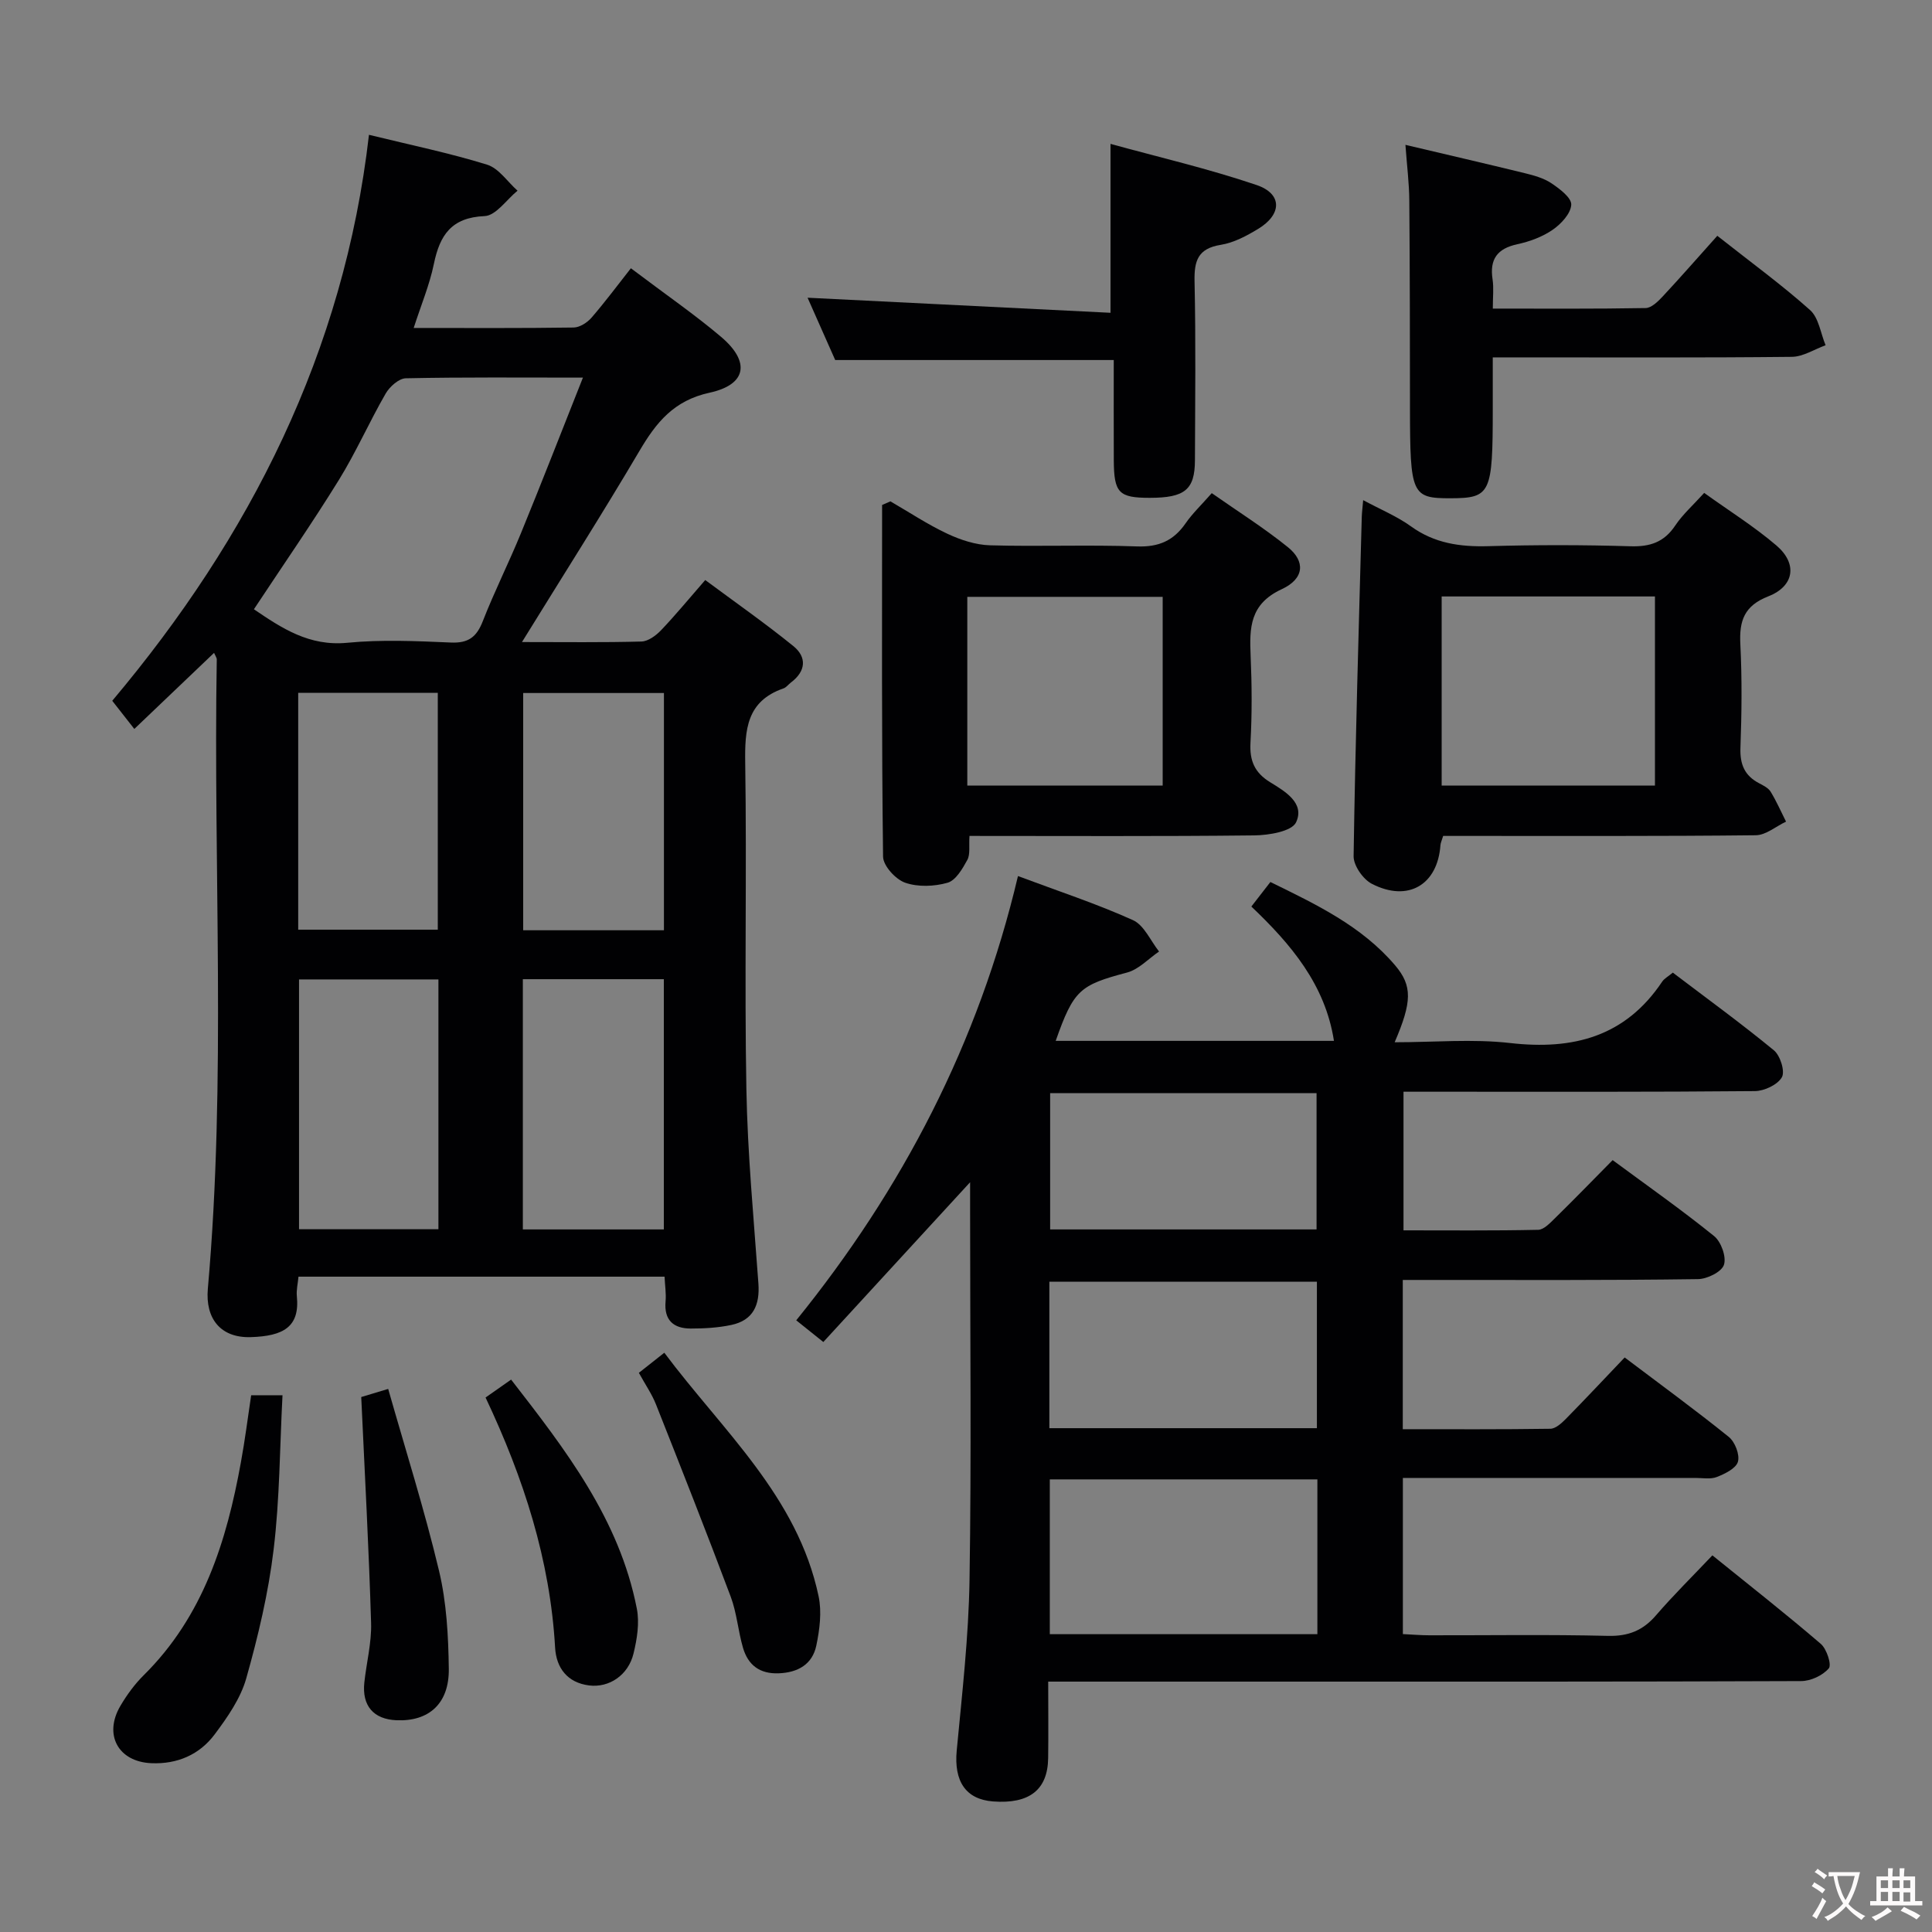 <svg enable-background="new 0 0 400 400" viewBox="0 0 400 400" xmlns="http://www.w3.org/2000/svg"><rect x="0" y="0" width="400" height="400" fill="#808080" stroke="none"/><g fill="#010103"><path d="m290.43 265v30.9c10.35 0 20.45.06 30.56-.09 1.08-.02 2.3-1.13 3.18-2.02 4.07-4.14 8.04-8.38 12.2-12.74 7.6 5.74 14.72 10.93 21.56 16.45 1.28 1.03 2.3 3.66 1.89 5.13-.38 1.38-2.68 2.5-4.35 3.16-1.31.52-2.96.2-4.45.2-18.33.01-36.66 0-54.99 0-1.78 0-3.56 0-5.58 0v32.33c1.91.09 3.69.25 5.47.25 12.33.02 24.67-.18 36.99.12 4.24.1 7.26-1.12 9.97-4.28 3.58-4.15 7.5-8.01 11.65-12.39 7.86 6.35 15.29 12.18 22.45 18.33 1.22 1.05 2.29 4.33 1.65 5.07-1.26 1.47-3.74 2.63-5.73 2.63-35.99.15-71.98.11-107.97.11-14 0-27.99 0-41.99 0-1.8 0-3.59 0-5.92 0 0 5.61.06 10.73-.01 15.84-.09 6.57-3.9 9.53-11.4 8.97-5.7-.43-8.13-4.21-7.53-10.56 1.11-11.73 2.46-23.49 2.65-35.26.4-25.32.12-50.65.12-75.98 0-1.74 0-3.49 0-6.4-10.59 11.53-20.32 22.12-30.39 33.08-1.93-1.55-3.44-2.75-5.61-4.49 21.99-27.16 37.74-57.38 45.91-91.98 8.45 3.16 16.31 5.74 23.8 9.12 2.31 1.04 3.64 4.27 5.41 6.5-2.19 1.49-4.19 3.7-6.61 4.35-9.79 2.6-11.06 3.57-14.79 14.15h57.61c-1.81-11.67-8.93-20.04-17.1-27.81 1.38-1.78 2.49-3.21 3.94-5.08 9.43 4.62 18.86 9.07 25.82 17.25 3.62 4.26 3.5 7.57-.09 15.93 8.16 0 16.14-.73 23.93.16 13.05 1.49 23.83-1.32 31.45-12.7.43-.65 1.22-1.06 2.21-1.88 7.06 5.36 14.16 10.52 20.93 16.09 1.31 1.08 2.34 4.35 1.65 5.57-.88 1.55-3.63 2.85-5.58 2.87-21.33.2-42.66.13-63.98.13-2.81 0-5.62 0-8.78 0v28.7c9.36 0 18.63.09 27.89-.11 1.2-.03 2.5-1.46 3.54-2.47 3.91-3.83 7.72-7.76 11.87-11.96 7.26 5.36 14.32 10.32 21.01 15.73 1.46 1.18 2.58 4.33 2.03 5.96-.49 1.46-3.48 2.93-5.38 2.95-18.54.26-37.04.17-55.54.17-1.77 0-3.55 0-5.57 0zm-17.68 73.34c0-11.02 0-21.44 0-32.05-18.62 0-36.98 0-55.4 0v32.05zm-.1-42.65c0-10.36 0-20.39 0-30.32-18.7 0-37.05 0-55.39 0v30.32zm-.07-41.15c0-9.62 0-18.95 0-28.22-18.64 0-36.86 0-55.16 0v28.22z"/><path d="m108.07 132.93c8.83 0 16.79.11 24.74-.11 1.38-.04 2.98-1.22 4.03-2.31 2.98-3.12 5.72-6.46 9.17-10.42 6.15 4.57 12.37 8.91 18.24 13.67 2.84 2.3 2.61 5.21-.49 7.54-.53.4-.97 1.03-1.56 1.23-7.62 2.64-8.02 8.52-7.91 15.45.34 22.49-.17 44.99.24 67.48.24 13.44 1.53 26.86 2.49 40.28.32 4.46-1.08 7.62-5.62 8.58-2.73.58-5.59.74-8.38.74-3.58 0-5.57-1.73-5.22-5.63.14-1.6-.12-3.24-.21-5.11-25.39 0-50.46 0-75.79 0-.14 1.47-.47 2.79-.34 4.05.64 6.35-2.78 8.26-9.55 8.47-6.24.19-9.42-3.83-8.88-10.01 3.85-43.4 1.11-86.89 1.85-130.34 0-.28-.23-.56-.56-1.32-5.34 5.09-10.55 10.06-16.51 15.75-1.5-1.91-2.89-3.69-4.57-5.83 28.5-33.86 47.98-72.2 53.15-117.18 8.79 2.15 16.74 3.79 24.45 6.18 2.43.75 4.22 3.54 6.31 5.39-2.27 1.85-4.47 5.16-6.82 5.26-6.87.29-9.27 3.93-10.5 9.9-.89 4.33-2.64 8.48-4.18 13.26 11.51 0 22.31.07 33.12-.09 1.26-.02 2.81-1.02 3.69-2.03 2.83-3.27 5.42-6.76 8.16-10.24 7.37 5.57 13.26 9.61 18.68 14.21 6.06 5.14 5.32 9.87-2.37 11.55-7.42 1.61-11.06 6.15-14.54 12.06-7.69 13.03-15.81 25.78-24.32 39.57zm12.62-54.75c-13.05 0-24.86-.11-36.67.14-1.44.03-3.34 1.73-4.17 3.16-3.4 5.89-6.15 12.17-9.72 17.94-5.57 9-11.6 17.7-17.56 26.72 5.75 3.91 11.45 7.71 19.33 6.94 7.09-.69 14.31-.36 21.45-.05 3.61.16 5.32-1.13 6.6-4.4 2.41-6.18 5.41-12.13 7.92-18.27 4.26-10.39 8.33-20.86 12.82-32.18zm16.75 176.36c0-17.61 0-34.64 0-51.81-9.96 0-19.53 0-29.19 0v51.81zm-46.67-51.76c-9.77 0-19.3 0-28.86 0v51.72h28.86c0-17.4 0-34.45 0-51.72zm46.69-10.18c0-16.61 0-32.8 0-49.12-9.92 0-19.47 0-29.14 0v49.12zm-75.72-49.16v49.04h28.9c0-16.55 0-32.74 0-49.04-9.77 0-19.17 0-28.9 0z"/><path d="m282.23 103.55c3.64 1.96 7.02 3.35 9.9 5.43 4.87 3.52 10.16 4.26 15.99 4.1 9.81-.28 19.65-.28 29.46.02 4.05.12 6.95-.84 9.25-4.28 1.55-2.32 3.71-4.23 6-6.77 5.1 3.67 10.33 6.93 14.96 10.89 4.4 3.76 3.72 8.41-1.67 10.52-5.01 1.96-6.05 5.06-5.8 9.91.36 7.14.28 14.32.02 21.47-.12 3.41.86 5.75 3.86 7.32.87.46 1.91.97 2.39 1.75 1.21 1.98 2.14 4.12 3.19 6.2-2.09.98-4.17 2.8-6.27 2.82-19.81.22-39.62.13-59.43.14-1.79 0-3.57 0-5.29 0-.29.97-.52 1.42-.56 1.89-.57 8.23-6.71 11.89-14.21 8.02-1.81-.93-3.79-3.77-3.77-5.7.35-23.43 1.06-46.85 1.69-70.27.03-.95.16-1.89.29-3.46zm60.41 19.94c-14.83 0-29.38 0-44.16 0v39.16h44.16c0-13.17 0-26.05 0-39.16z"/><path d="m200.72 173.07c-.14 2.08.19 3.78-.44 4.96-1 1.83-2.39 4.24-4.09 4.73-2.76.79-6.15.92-8.8-.01-1.98-.7-4.54-3.5-4.56-5.4-.31-24.26-.2-48.53-.2-72.8.57-.25 1.15-.5 1.72-.75 3.91 2.26 7.69 4.78 11.76 6.69 2.74 1.29 5.87 2.32 8.86 2.41 10.15.29 20.32-.14 30.46.23 4.49.16 7.56-1.2 10.04-4.79 1.4-2.03 3.24-3.76 5.41-6.24 5.32 3.73 10.79 7.17 15.77 11.19 3.61 2.91 3.45 6.5-1.27 8.69-6.65 3.08-6.7 7.99-6.45 13.81.26 5.98.3 12-.03 17.97-.21 3.75.86 6.23 4.1 8.21 3.06 1.87 7.2 4.31 5.34 8.28-.89 1.89-5.65 2.68-8.68 2.71-19.46.22-38.94.11-58.94.11zm-.45-10.42h40.45c0-13.17 0-26.06 0-39.08-13.64 0-26.99 0-40.45 0z"/><path d="m290.98 29.99c8.58 2.03 16.65 3.89 24.7 5.86 1.92.47 3.95 1.03 5.55 2.11 1.7 1.14 4.16 3 4.08 4.43-.1 1.83-2.1 3.98-3.84 5.18-2.13 1.47-4.76 2.44-7.31 2.99-4.16.9-5.78 3.09-5.14 7.28.27 1.77.05 3.61.05 6.05 10.79 0 21.22.08 31.64-.11 1.21-.02 2.58-1.38 3.55-2.42 3.74-4.01 7.35-8.15 11.29-12.54 7.15 5.64 13.44 10.22 19.21 15.38 1.8 1.61 2.18 4.81 3.21 7.28-2.33.84-4.66 2.38-7 2.4-18.65.2-37.3.11-55.95.11-1.79 0-3.59 0-5.96 0v10.75c0 17.47-.44 18.39-8.72 18.42-8.06.02-8.4-.77-8.42-18.63-.01-14.32-.02-28.64-.14-42.96-.02-3.62-.49-7.24-.8-11.58z"/><path d="m229.92 64.76c0-12.32 0-23.08 0-34.97 9.86 2.72 20.23 5.12 30.25 8.52 5.36 1.82 5.27 6.09.3 9.09-2.38 1.44-5.03 2.86-7.72 3.29-4.76.76-5.53 3.33-5.43 7.61.27 12.32.12 24.66.08 36.99-.02 6.11-2.1 7.78-9.37 7.78-6.38 0-7.39-1.02-7.43-7.7-.03-6.96-.01-13.92-.01-20.83-19.47 0-38.38 0-57.67 0-1.92-4.32-3.99-9.01-5.72-12.9 20.74 1.03 41.67 2.07 62.72 3.12z"/><path d="m52 288.87h6.49c-.57 10.83-.57 21.47-1.84 31.95-1.08 9-3.2 17.94-5.67 26.68-1.18 4.16-3.89 8.05-6.54 11.59-3.14 4.2-7.74 6.19-13.1 5.96-6.87-.29-9.94-5.9-6.4-11.89 1.34-2.27 2.95-4.48 4.82-6.33 12.3-12.17 17.16-27.7 20.12-44.1.83-4.52 1.41-9.1 2.12-13.86z"/><path d="m132.27 284.23c1.83-1.44 3.23-2.55 5.27-4.16 12.08 16.16 27.57 29.72 31.94 50.41.69 3.26.22 6.94-.48 10.26-.82 3.82-3.76 5.54-7.75 5.7-3.97.16-6.37-1.71-7.42-5.28-1.02-3.49-1.28-7.22-2.55-10.6-5-13.32-10.22-26.55-15.46-39.78-.84-2.13-2.18-4.06-3.55-6.55z"/><path d="m100.53 289.34c1.9-1.33 3.38-2.37 5.29-3.71 11.26 14.51 22.42 28.9 26.03 47.43.58 2.96.04 6.31-.69 9.3-1.09 4.48-5.06 7.12-9.21 6.59-4.49-.58-6.77-3.62-7.02-7.8-1.03-18.15-6.49-35.07-14.4-51.81z"/><path d="m74.79 289.24c.87-.26 2.6-.78 5.58-1.68 3.59 12.62 7.52 25.04 10.53 37.67 1.56 6.55 1.93 13.49 2.02 20.26.1 7.23-4.13 10.95-10.82 10.67-4.76-.2-7.18-2.99-6.67-7.8.44-4.13 1.53-8.26 1.4-12.37-.46-15.34-1.3-30.68-2.04-46.75z"/></g><path d="m377.9 391.2c-.2.3-.4.5-.6.8-.7-.6-1.4-1-2.2-1.5.2-.3.4-.5.5-.8.6.4 1.4.8 2.3 1.5zm-1.8 6.1c-.2-.2-.5-.4-.9-.6.4-.6.8-1.2 1.2-1.9s.7-1.3.9-1.9c.3.3.5.5.8.7-.7 1.3-1.4 2.6-2 3.7zm2.2-9c-.3.3-.5.5-.6.8-.6-.6-1.3-1.1-2-1.5.3-.3.5-.5.6-.7.6.5 1.3.9 2 1.4zm.3.2v-.9h2 4.5c-.3 1.3-.6 2.5-1 3.6s-.9 2.1-1.4 3c.4.5 1 1 1.6 1.4s1.2.8 1.9 1.1c-.3.2-.5.4-.8.8-.4-.3-1-.7-1.6-1.2s-1.2-1.1-1.6-1.6c-.5.6-1.1 1.1-1.7 1.6s-1.4.9-2.1 1.4c-.1-.3-.3-.5-.7-.8.6-.2 1.2-.5 1.9-1s1.4-1.1 2-1.8c-.5-.8-.9-1.6-1.2-2.5s-.6-2-.8-3.2c-.4.1-.7.1-1 .1zm2.5 2.7c.3 1 .7 1.7 1 2.2.3-.5.6-1.1 1-2s.6-1.9.9-3h-3.2-.4c.1.9.3 1.8.7 2.8z" fill="#fcfafa"/><path d="m396.5 388.5v1.5 3.6h1.5v.9c-.4 0-1 0-1.7 0h-7.9c-.5 0-.9 0-1.2 0v-.9h1.3v-3.5c0-.7 0-1.2 0-1.6h2.4c0-.8 0-1.4 0-1.7h1c0 .3-.1.8-.1 1.7h1.5c0-.8 0-1.4 0-1.7h1c0 .3-.1.9-.1 1.7zm-8.2 9.2c-.2-.3-.5-.5-.8-.8.8-.3 1.4-.6 1.9-.9s1-.7 1.4-1.1c.3.3.6.5.9.8-1.6 1-2.8 1.6-3.4 2zm2.6-6.8v-1.6h-1.5v1.6zm0 2.7v-1.9h-1.5v1.9zm2.4-2.7v-1.6h-1.5v1.6zm0 2.7v-1.9h-1.5v1.9zm.2 2 .7-.8c.4.2.9.5 1.6.8s1.3.7 1.8 1c-.3.3-.5.5-.8.8-.4-.3-1.5-1-3.3-1.8zm2-4.7v-1.6h-1.4v1.6zm0 2.8v-1.9h-1.4v1.9z" fill="#fcfafa"/></svg>